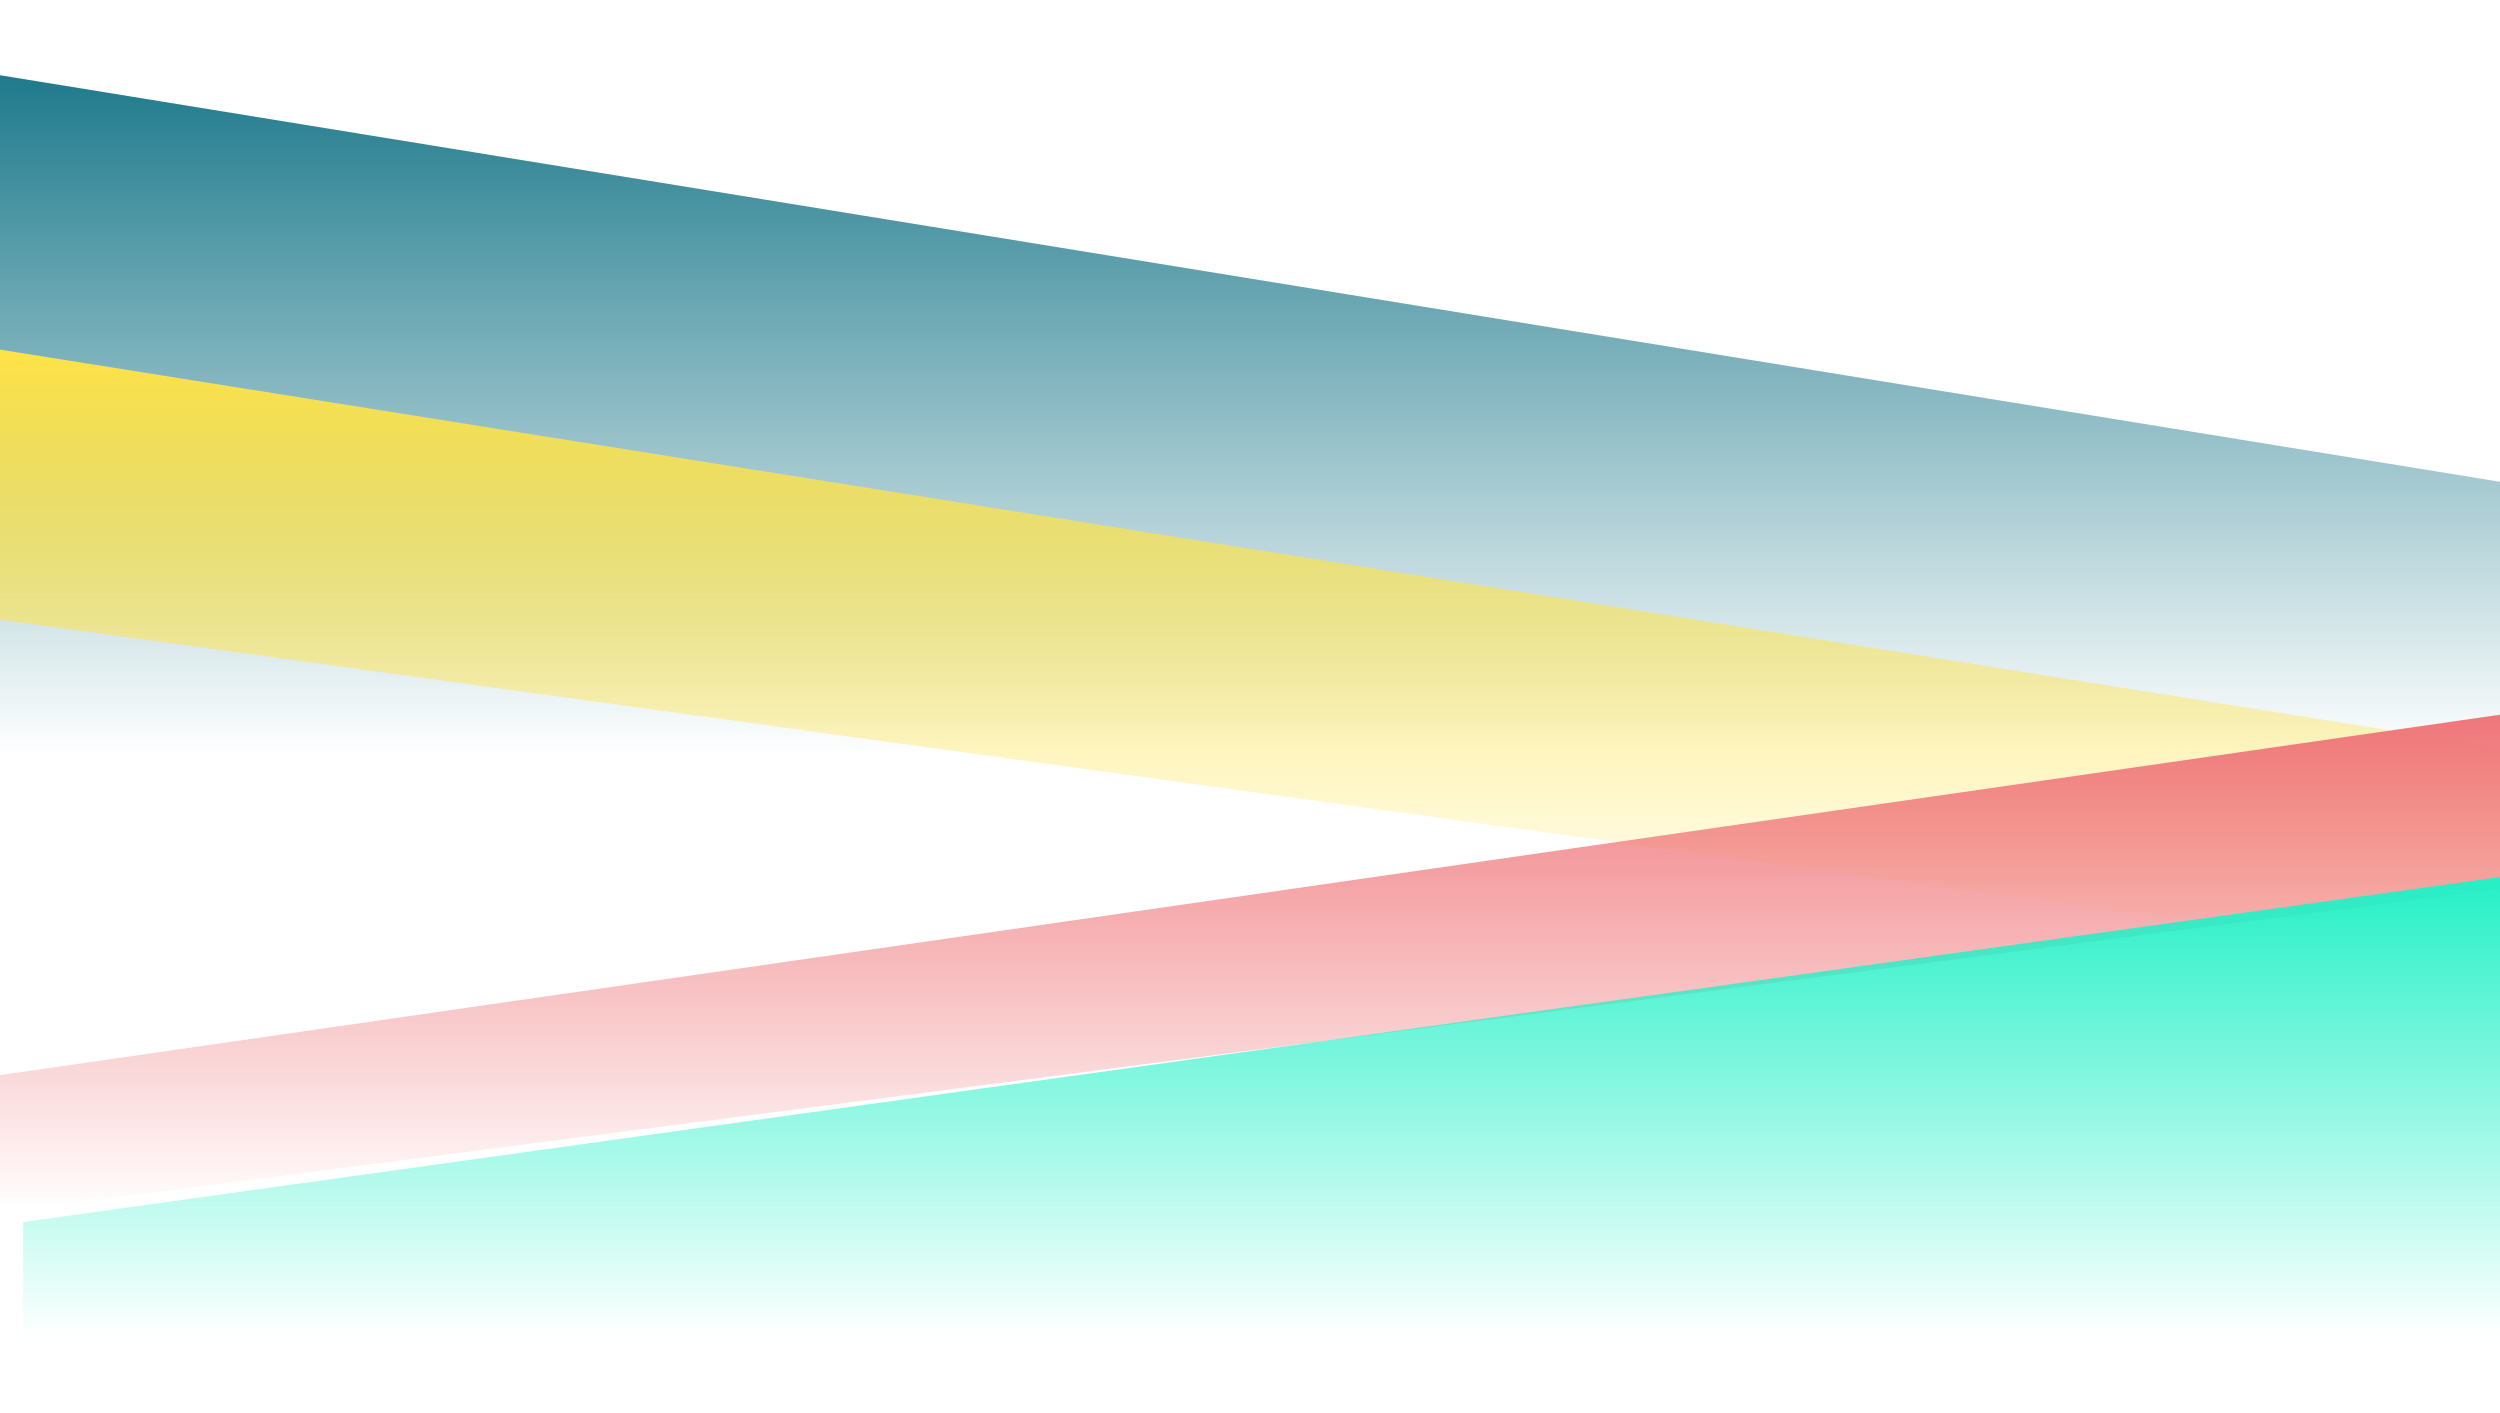 <svg width="1728" height="977" viewBox="0 0 1728 977" fill="none" xmlns="http://www.w3.org/2000/svg">
<g filter="url(#filter0_f_710_66)">
<path d="M1728 333.014L0 52V521.989H1728V333.014Z" fill="url(#paint0_linear_710_66)"/>
</g>
<g filter="url(#filter1_f_710_66)">
<path d="M1728 516.938L0 241.668V428.333L1728 666.129V516.938Z" fill="url(#paint1_linear_710_66)"/>
</g>
<g filter="url(#filter2_f_710_66)">
<path d="M0 743.1L1728 494V614.352L0 837.912V743.1Z" fill="url(#paint2_linear_710_66)"/>
</g>
<g filter="url(#filter3_f_710_66)">
<path d="M16 844.686L1744 604V924.797H16V844.686Z" fill="url(#paint3_linear_710_66)"/>
</g>
<defs>
<filter id="filter0_f_710_66" x="-52" y="0" width="1832" height="573.989" filterUnits="userSpaceOnUse" color-interpolation-filters="sRGB">
<feFlood flood-opacity="0" result="BackgroundImageFix"/>
<feBlend mode="normal" in="SourceGraphic" in2="BackgroundImageFix" result="shape"/>
<feGaussianBlur stdDeviation="26" result="effect1_foregroundBlur_710_66"/>
</filter>
<filter id="filter1_f_710_66" x="-52" y="189.668" width="1832" height="528.461" filterUnits="userSpaceOnUse" color-interpolation-filters="sRGB">
<feFlood flood-opacity="0" result="BackgroundImageFix"/>
<feBlend mode="normal" in="SourceGraphic" in2="BackgroundImageFix" result="shape"/>
<feGaussianBlur stdDeviation="26" result="effect1_foregroundBlur_710_66"/>
</filter>
<filter id="filter2_f_710_66" x="-52" y="442" width="1832" height="447.912" filterUnits="userSpaceOnUse" color-interpolation-filters="sRGB">
<feFlood flood-opacity="0" result="BackgroundImageFix"/>
<feBlend mode="normal" in="SourceGraphic" in2="BackgroundImageFix" result="shape"/>
<feGaussianBlur stdDeviation="26" result="effect1_foregroundBlur_710_66"/>
</filter>
<filter id="filter3_f_710_66" x="-36" y="552" width="1832" height="424.797" filterUnits="userSpaceOnUse" color-interpolation-filters="sRGB">
<feFlood flood-opacity="0" result="BackgroundImageFix"/>
<feBlend mode="normal" in="SourceGraphic" in2="BackgroundImageFix" result="shape"/>
<feGaussianBlur stdDeviation="26" result="effect1_foregroundBlur_710_66"/>
</filter>
<linearGradient id="paint0_linear_710_66" x1="864" y1="52" x2="864" y2="521.989" gradientUnits="userSpaceOnUse">
<stop stop-color="#1F7A8C"/>
<stop offset="1" stop-color="#1F7A8C" stop-opacity="0"/>
</linearGradient>
<linearGradient id="paint1_linear_710_66" x1="864" y1="241.668" x2="864" y2="666.129" gradientUnits="userSpaceOnUse">
<stop stop-color="#FFE347"/>
<stop offset="1" stop-color="#FFE347" stop-opacity="0"/>
</linearGradient>
<linearGradient id="paint2_linear_710_66" x1="864" y1="494" x2="864" y2="837.912" gradientUnits="userSpaceOnUse">
<stop stop-color="#EF767A"/>
<stop offset="1" stop-color="#EF767A" stop-opacity="0"/>
</linearGradient>
<linearGradient id="paint3_linear_710_66" x1="880" y1="604" x2="880" y2="924.797" gradientUnits="userSpaceOnUse">
<stop stop-color="#23F0C7"/>
<stop offset="1" stop-color="#23F0C7" stop-opacity="0"/>
</linearGradient>
</defs>
</svg>
